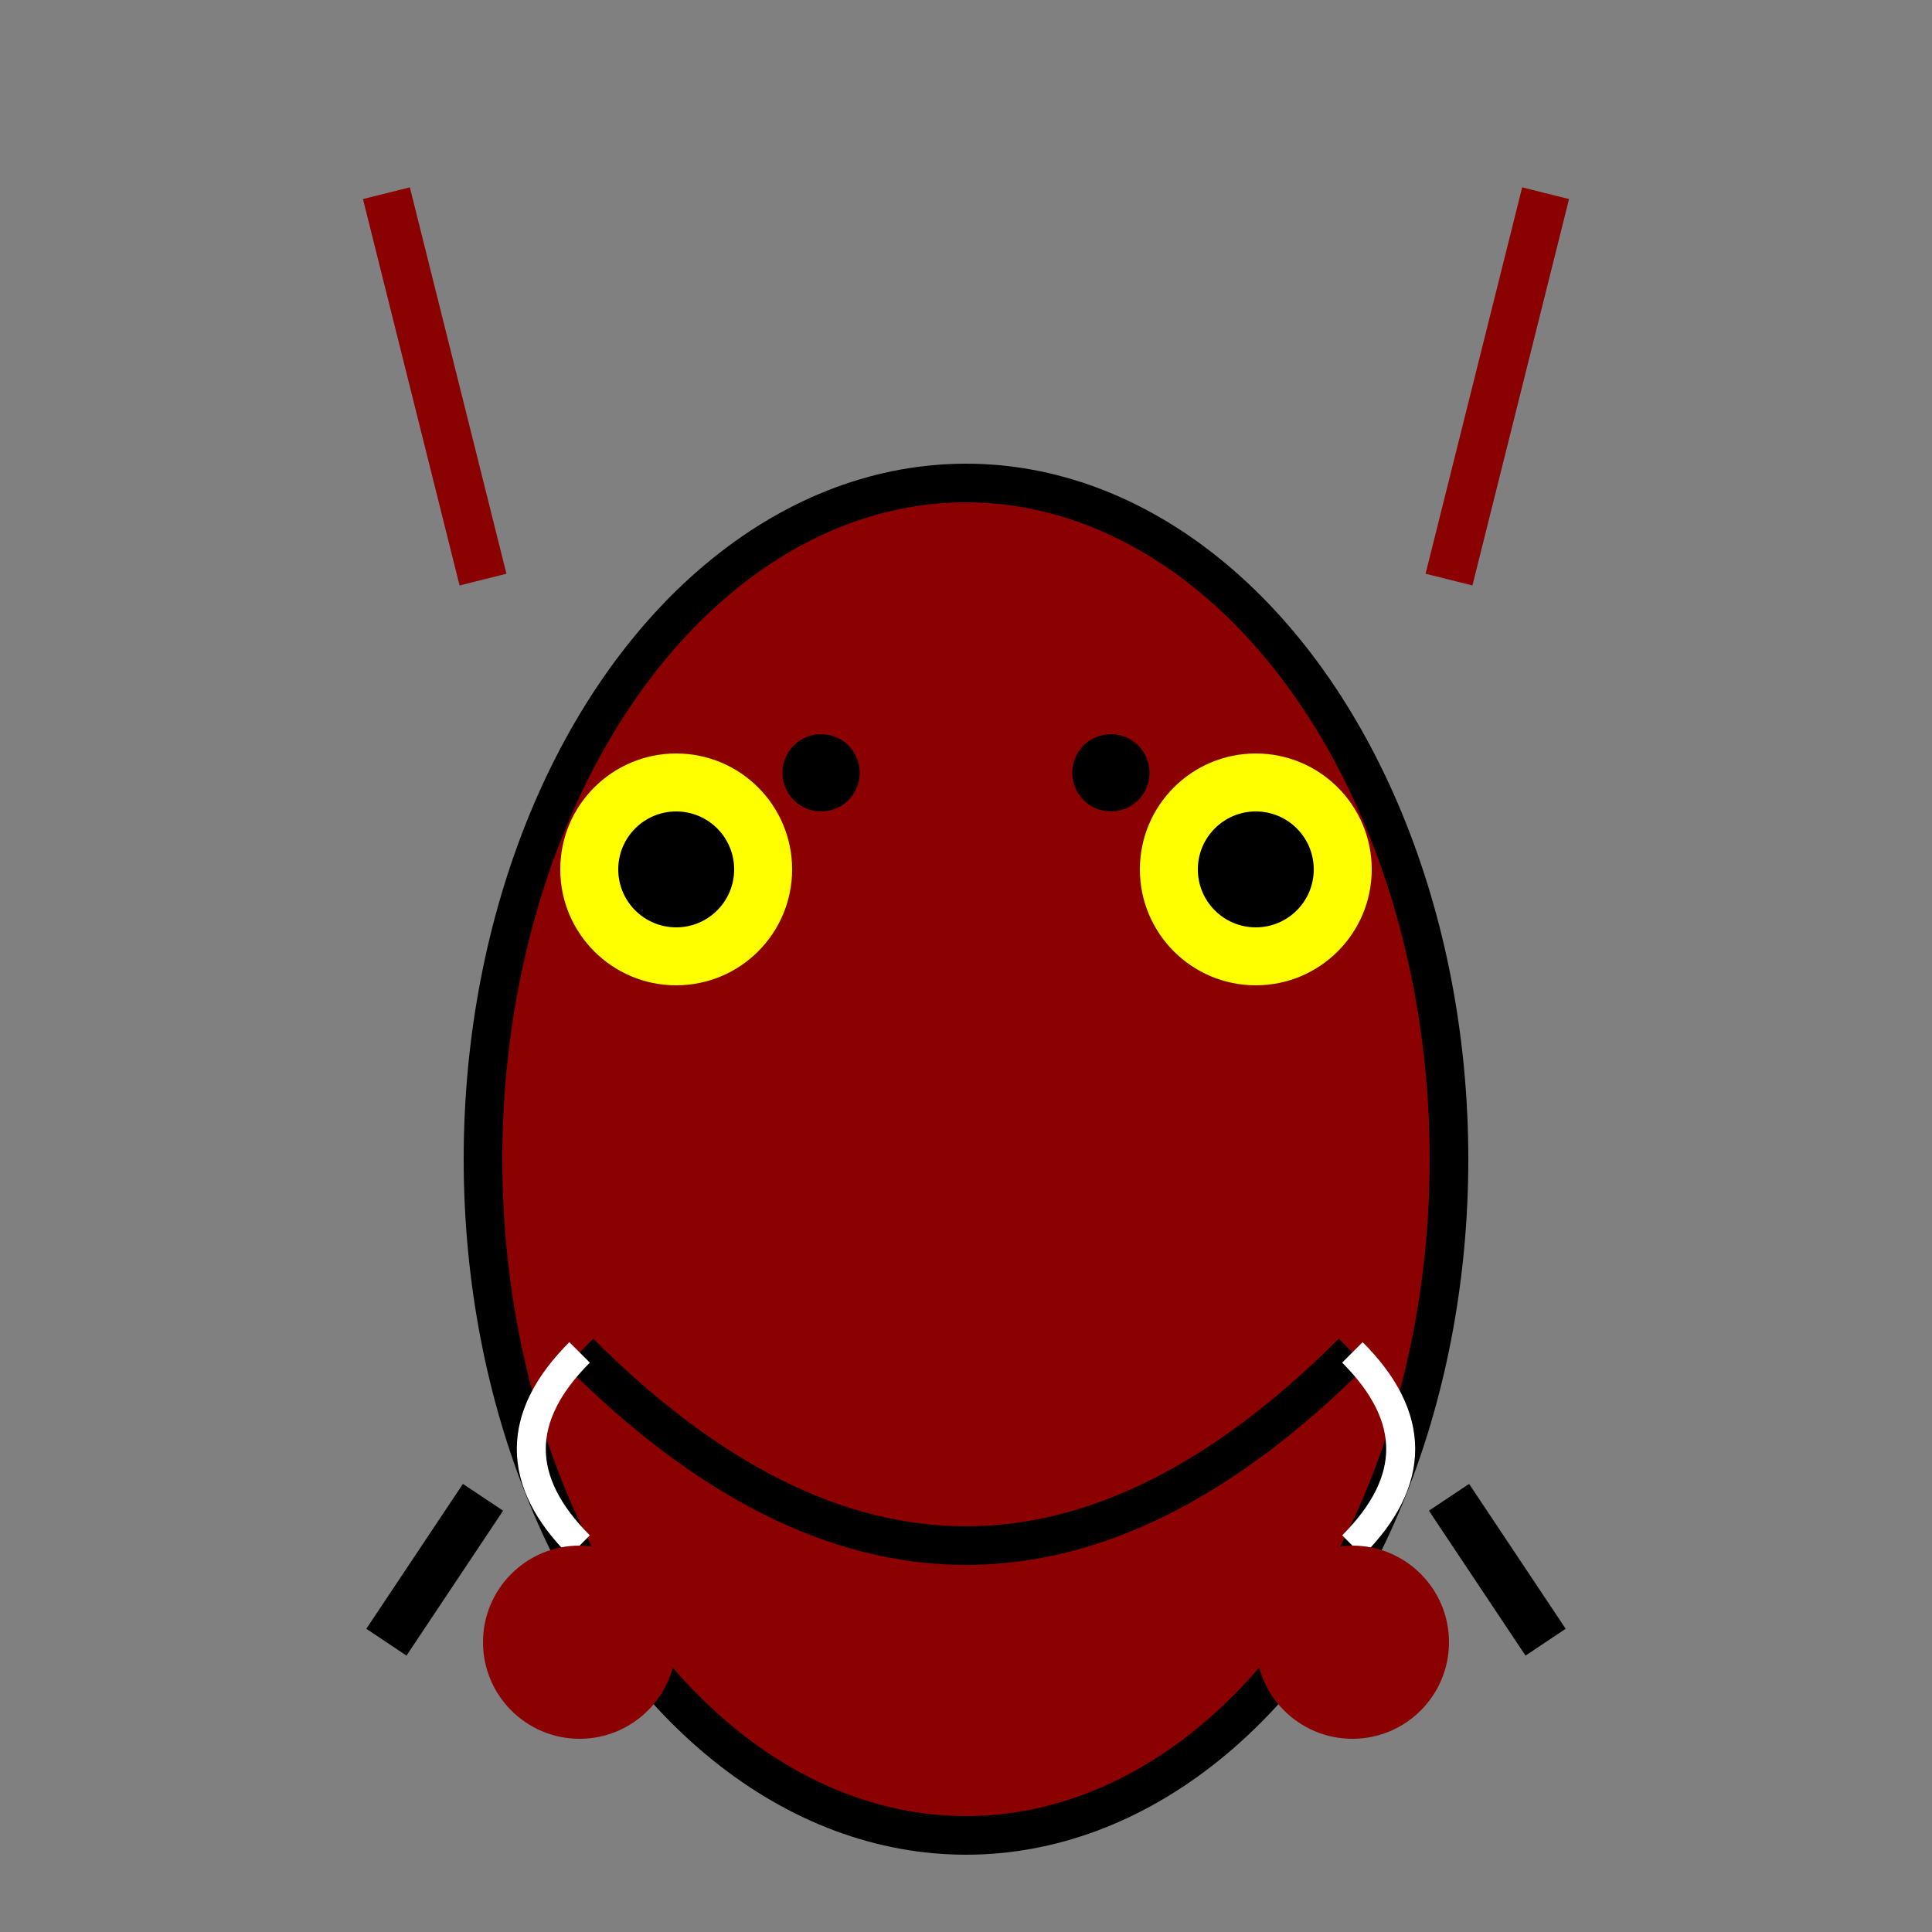 <svg xmlns="http://www.w3.org/2000/svg" viewBox="0 0 200 200" width="200" height="200">
  <rect x="0" y="0" width="200" height="200" fill="#808080" stroke="none"/>
  <!-- Cuerpo -->
  <ellipse cx="100" cy="120" rx="50" ry="70" fill="darkred" stroke="black" stroke-width="4"/>
  
  <!-- Ojos -->
  <circle cx="70" cy="90" r="12" fill="yellow"/>
  <circle cx="130" cy="90" r="12" fill="yellow"/>
  <circle cx="70" cy="90" r="6" fill="black"/>
  <circle cx="130" cy="90" r="6" fill="black"/>
  
  <!-- Antenas -->
  <line x1="50" y1="60" x2="40" y2="20" stroke="darkred" stroke-width="5"/>
  <line x1="150" y1="60" x2="160" y2="20" stroke="darkred" stroke-width="5"/>
  
  <!-- Boca (más agresiva) -->
  <path d="M60,140 Q100,180 140,140" stroke="black" stroke-width="4" fill="transparent"/>
  
  <!-- Colmillos -->
  <path d="M60,140 Q50,150 60,160" stroke="white" stroke-width="3" fill="transparent"/>
  <path d="M140,140 Q150,150 140,160" stroke="white" stroke-width="3" fill="transparent"/>
  
  <!-- Piernas -->
  <circle cx="60" cy="170" r="10" fill="darkred"/>
  <circle cx="140" cy="170" r="10" fill="darkred"/>
  
  <!-- Detalles adicionales (más peligroso) -->
  <circle cx="85" cy="80" r="4" fill="black"/>
  <circle cx="115" cy="80" r="4" fill="black"/>
  
  <!-- Garras (más agresivas) -->
  <path d="M50,155 L40,170" stroke="black" stroke-width="5"/>
  <path d="M150,155 L160,170" stroke="black" stroke-width="5"/>
</svg>
